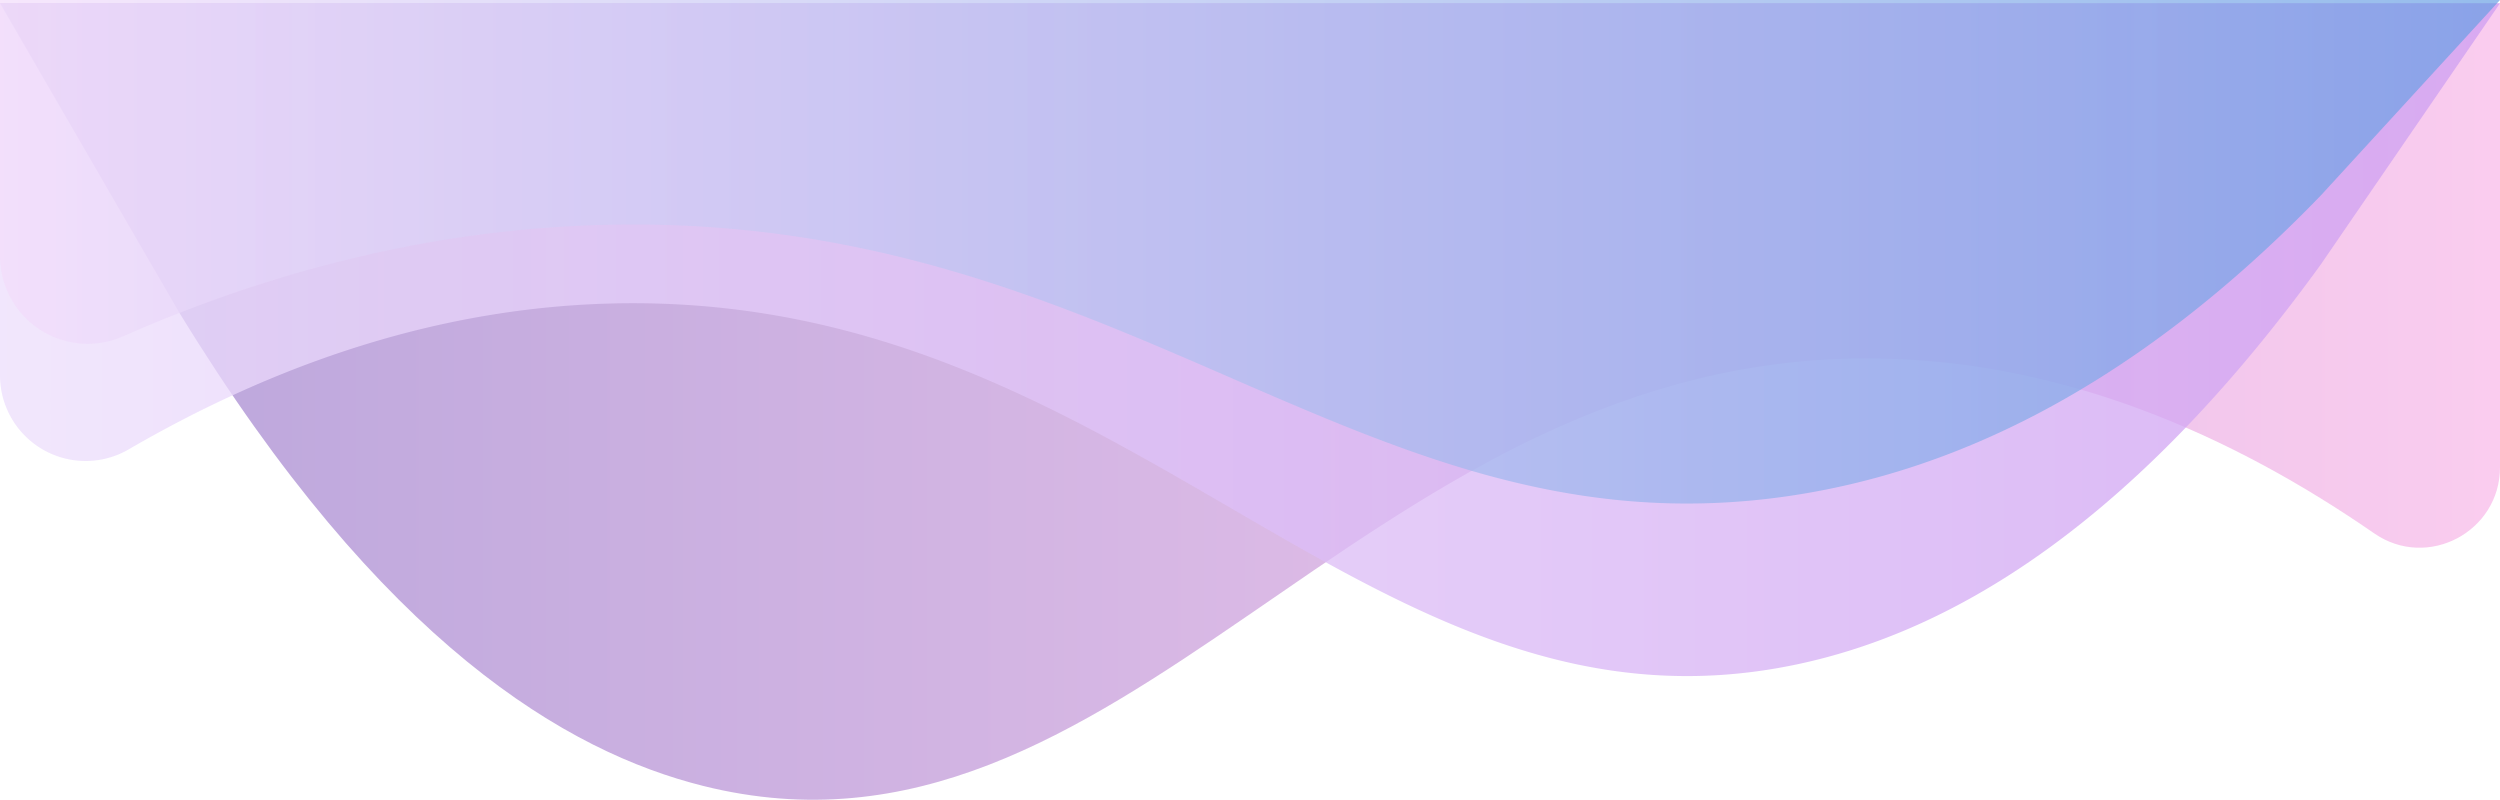 <svg xmlns="http://www.w3.org/2000/svg" xmlns:xlink="http://www.w3.org/1999/xlink" viewBox="0 0 768 245.69"><defs><style>.cls-1{opacity:0.82;fill:url(#linear-gradient);}.cls-2{opacity:0.76;fill:url(#linear-gradient-2);}.cls-3{opacity:0.69;fill:url(#New_Gradient_Swatch_copy_4);}</style><linearGradient id="linear-gradient" x1="5854" y1="123.34" x2="6622" y2="123.34" gradientTransform="matrix(-1, 0, 0, 1, 6622, 0)" gradientUnits="userSpaceOnUse"><stop offset="0" stop-color="#f9c1eb"/><stop offset="1" stop-color="#a991d3"/></linearGradient><linearGradient id="linear-gradient-2" y1="104.34" x2="768" y2="104.34" gradientUnits="userSpaceOnUse"><stop offset="0" stop-color="#eddffc"/><stop offset="1" stop-color="#ce9ff2"/></linearGradient><linearGradient id="New_Gradient_Swatch_copy_4" y1="77.34" x2="768" y2="77.34" gradientUnits="userSpaceOnUse"><stop offset="0" stop-color="#f3dcfb"/><stop offset="1" stop-color="#679fe4"/></linearGradient></defs><title>nubes</title><g id="Layer_2" data-name="Layer 2"><g id="Layer_1-2" data-name="Layer 1"><path class="cls-1" d="M768,1V143.54c0,19.86-22.3,31.62-38.63,20.32-42.17-29.17-97-55-160.37-53.72C416.6,113.2,344.44,273.57,216,241.43,174.54,231.06,117.57,198.3,55,95.91L0,1Z"/><path class="cls-2" d="M0,1V115.31a26.3,26.3,0,0,0,39.51,22.75C81.56,113.63,136,92.13,199,93.19,351.4,95.78,423.56,231.24,552,204.1c41.46-8.77,98.43-36.44,161-122.93L768,1Z"/><path class="cls-3" d="M0,0V78.71A26.93,26.93,0,0,0,37.85,103.3C80.12,84.72,135.2,68.19,199,69c152.4,1.93,224.56,103.31,353,83,41.46-6.56,98.43-27.27,161-92L768,0Z"/></g></g></svg>